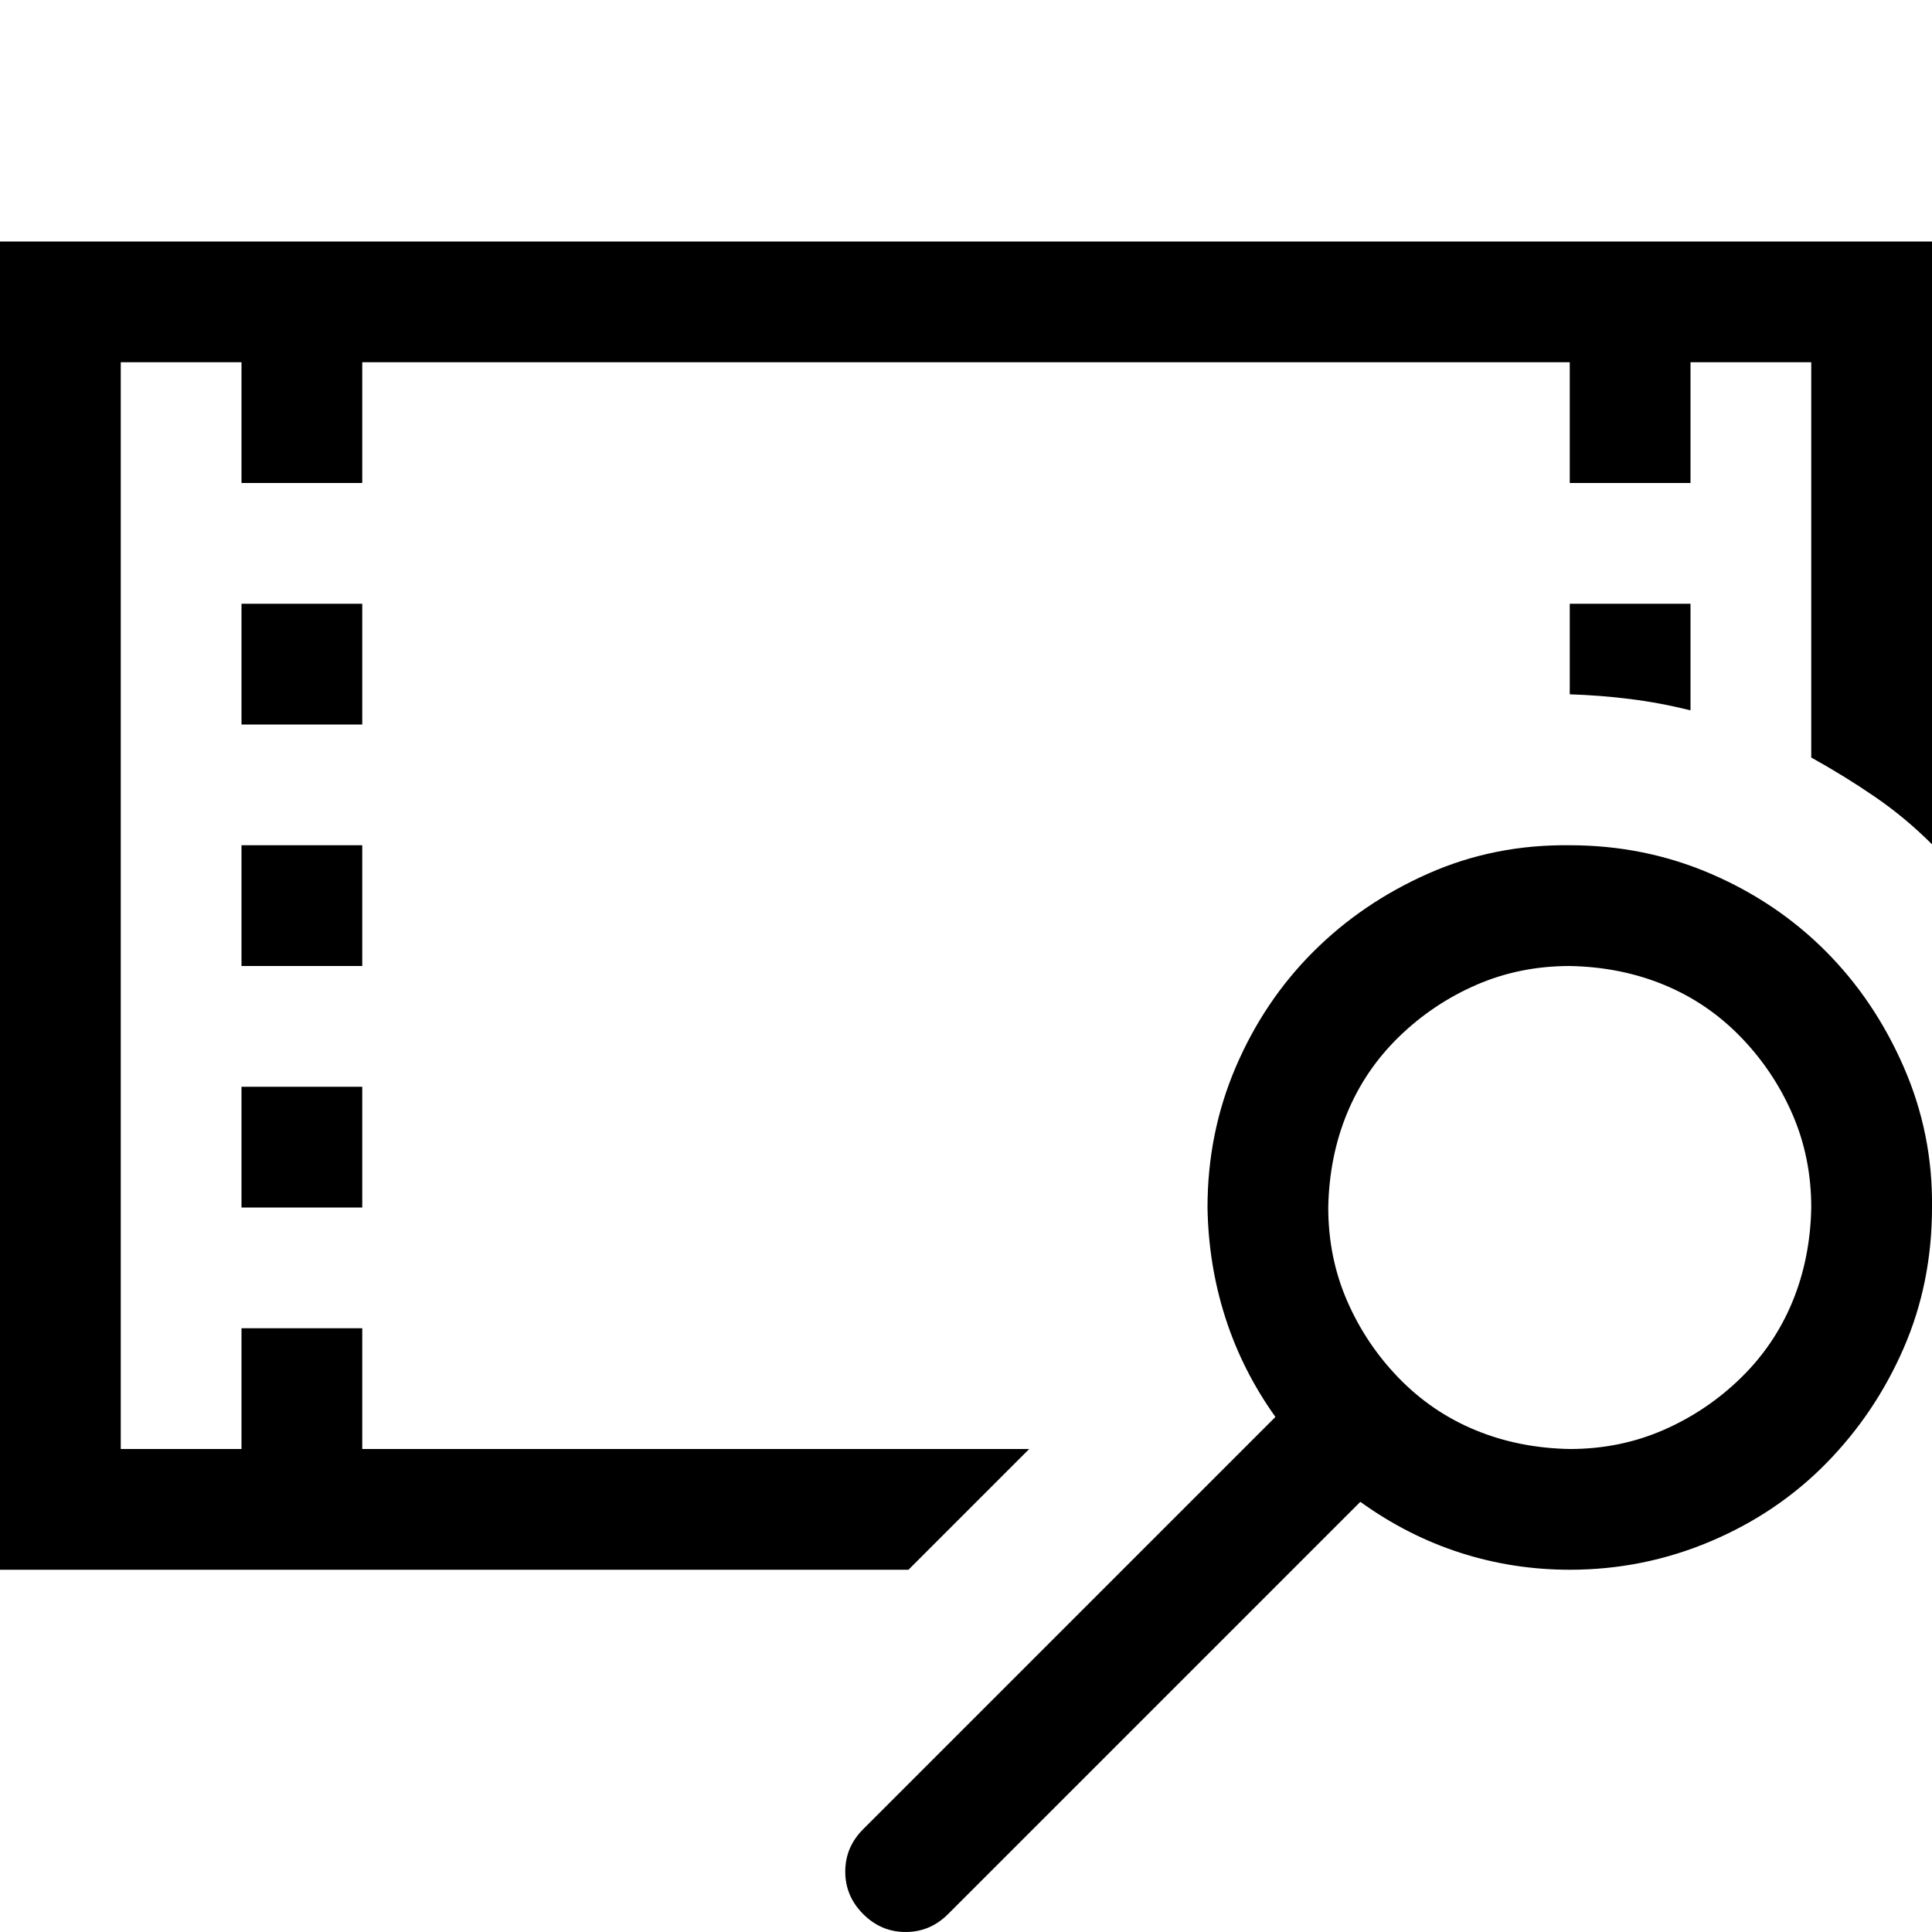 <svg xmlns="http://www.w3.org/2000/svg" width="1em" height="1em" viewBox="0 0 2048 2048"><path fill="currentColor" d="M2048 256v639q-28-28-60-50t-68-42V384h-128v128h-128V384H384v128H256V384H128v1152h128v-128h128v128h707l-128 128H0V256zm-256 384v113q-32-8-64-12t-64-5v-96zM384 1024H256V896h128zm0-256H256V640h128zm-128 384h128v128H256zm1408-256q79 0 149 30t122 82t83 123t30 149q0 80-30 149t-82 122t-123 83t-149 30q-60 0-116-18t-106-54l-437 437q-19 19-45 19t-45-19t-19-45t19-45l437-437q-35-49-53-105t-19-117q0-79 30-149t82-122t122-83t150-30m0 640q53 0 99-20t82-55t55-81t20-100q0-53-20-99t-55-82t-81-55t-100-20q-53 0-99 20t-82 55t-55 81t-20 100q0 53 20 99t55 82t81 55t100 20"/></svg>